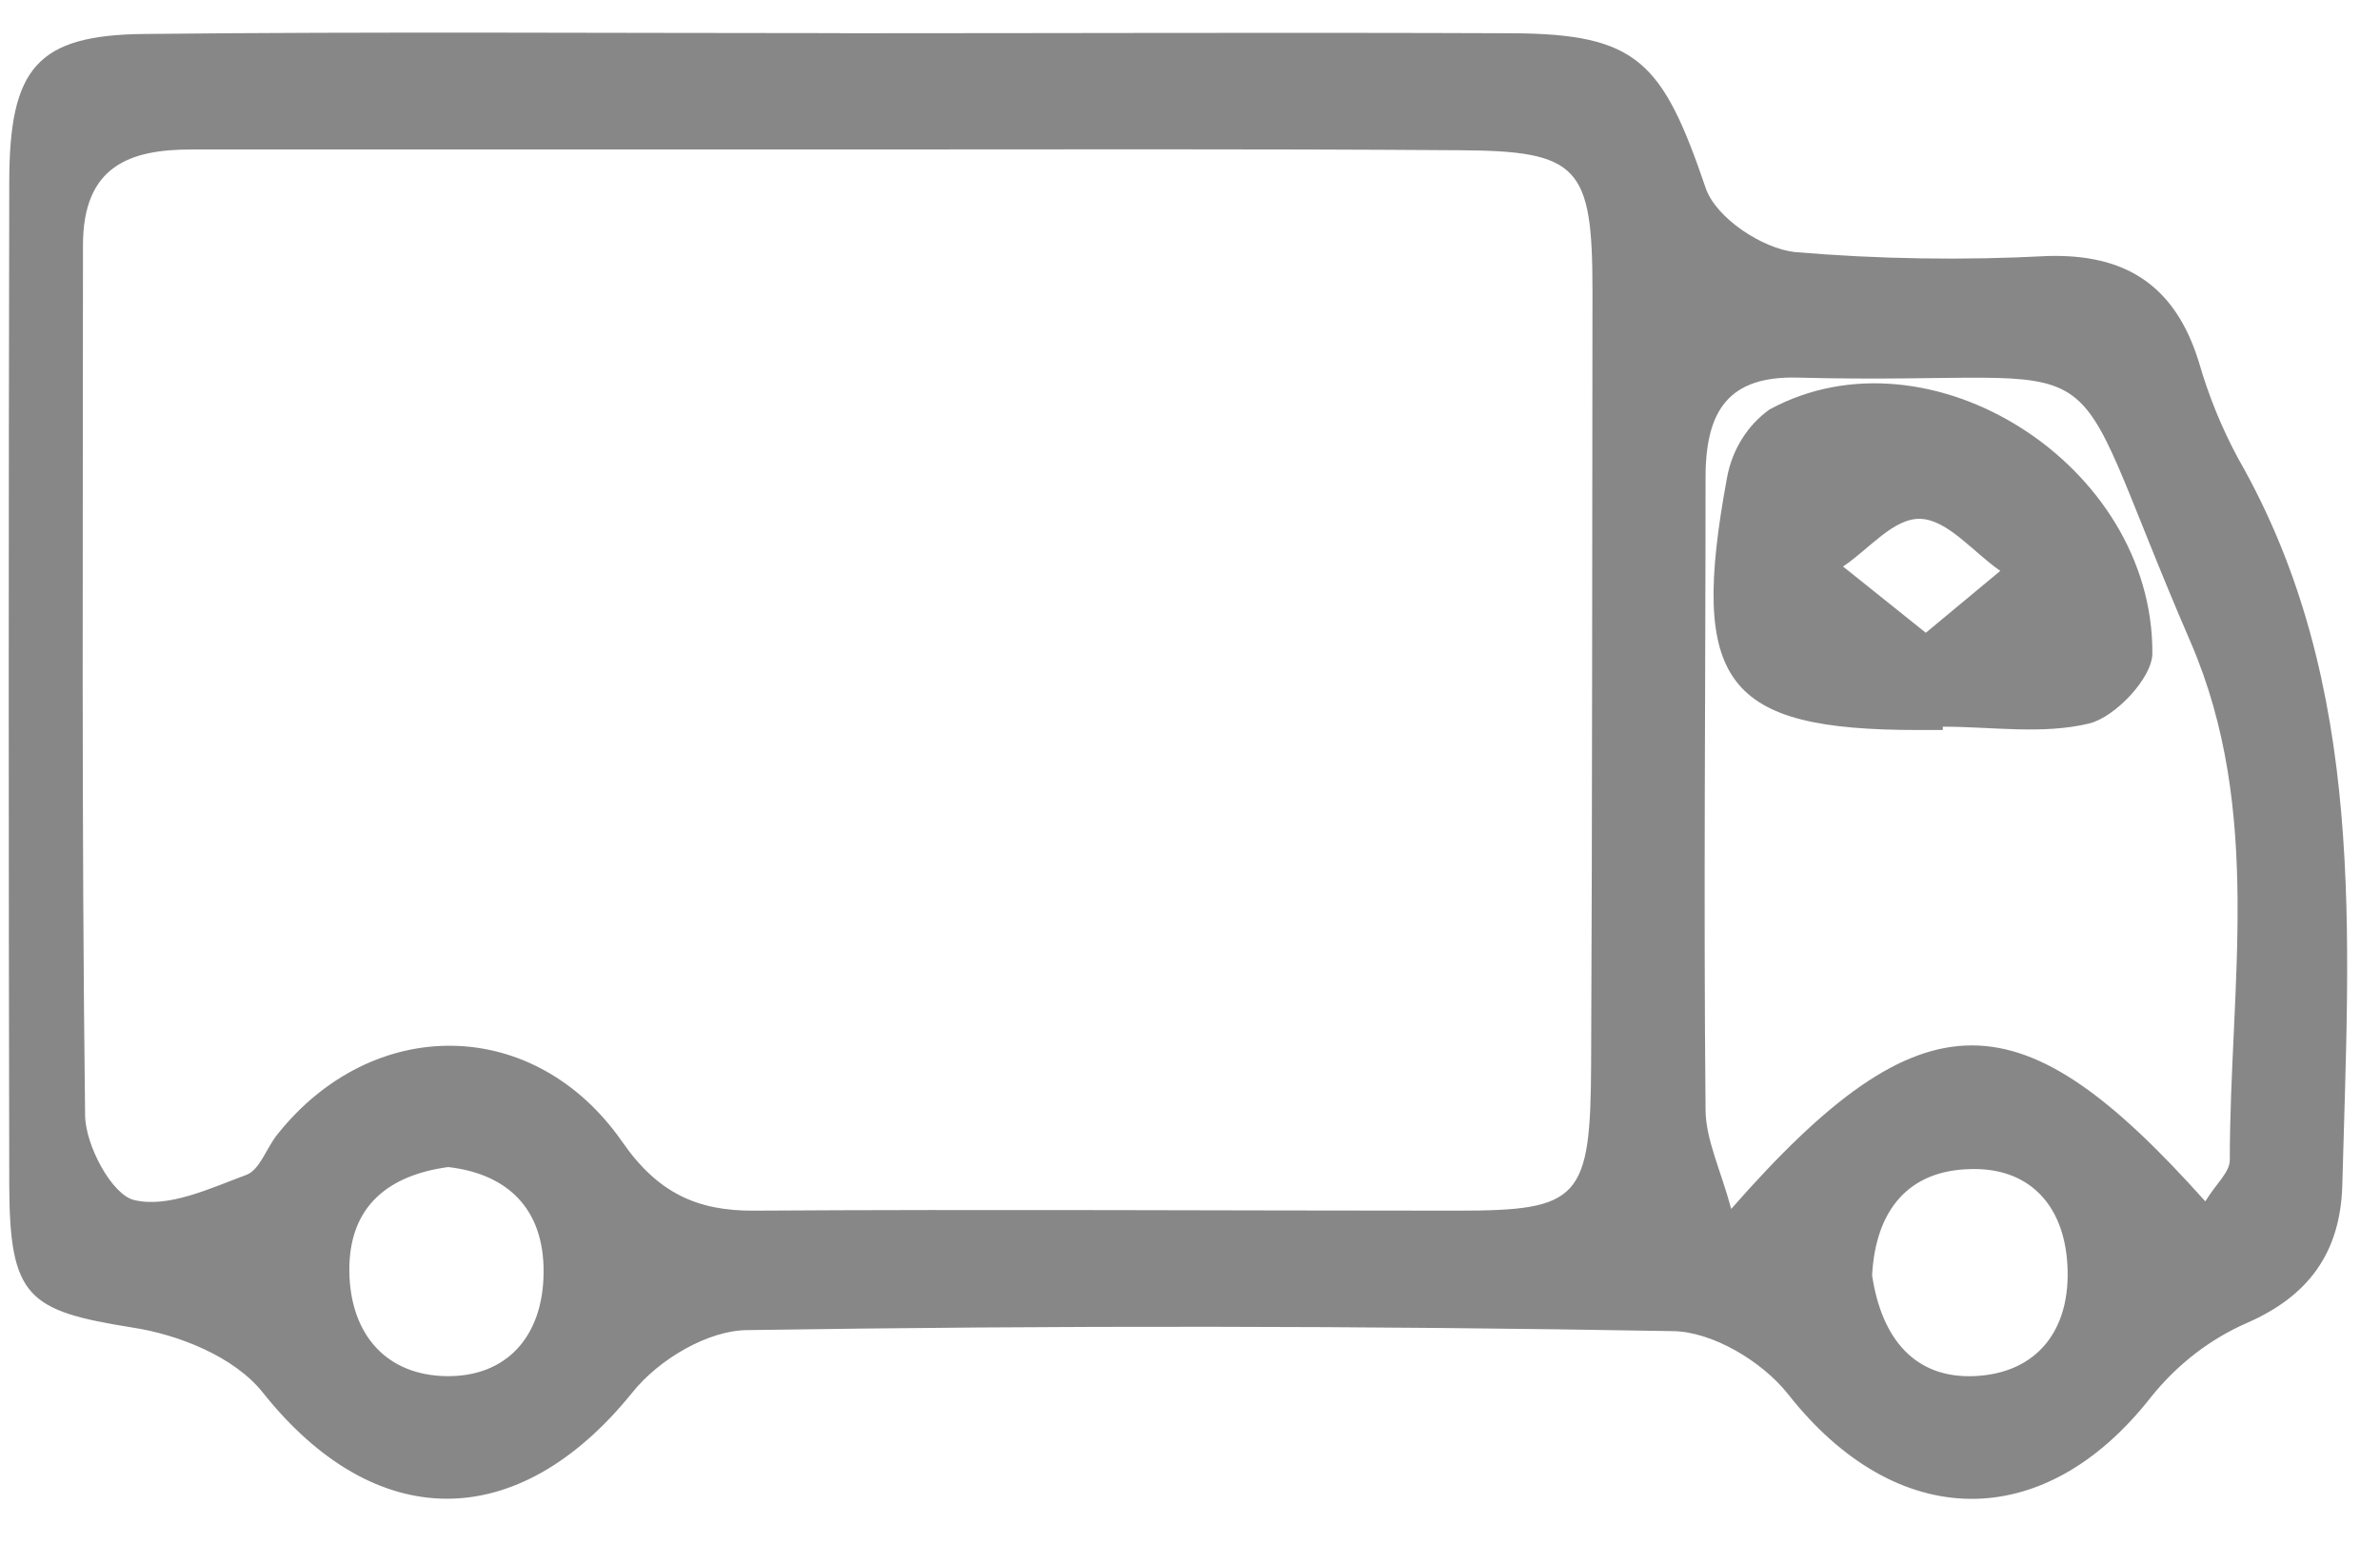 <svg width="37" height="24" viewBox="0 0 37 24" fill="none" xmlns="http://www.w3.org/2000/svg">
<path d="M13.061 0.517C16.543 0.517 20.022 0.503 23.51 0.517C25.455 0.528 25.846 0.955 26.517 2.923C26.676 3.391 27.399 3.863 27.902 3.919C29.214 4.03 30.531 4.05 31.846 3.98C33.005 3.951 33.806 4.401 34.184 5.629C34.335 6.153 34.54 6.656 34.796 7.13C36.811 10.652 36.514 14.551 36.414 18.425C36.385 19.492 35.873 20.16 34.924 20.572C34.352 20.823 33.844 21.217 33.44 21.721C31.768 23.859 29.482 23.818 27.798 21.676C27.392 21.163 26.623 20.707 26.015 20.696C21.219 20.611 16.422 20.606 11.625 20.68C11.013 20.68 10.244 21.132 9.83 21.651C8.048 23.859 5.831 23.845 4.086 21.651C3.64 21.091 2.773 20.748 2.052 20.639C0.435 20.38 0.149 20.174 0.144 18.425C0.133 13.231 0.133 8.035 0.144 2.837C0.144 1.05 0.577 0.544 2.251 0.528C5.858 0.49 9.467 0.515 13.076 0.515L13.061 0.517ZM13.151 2.324C9.76 2.324 6.368 2.324 2.976 2.324C2.023 2.324 1.287 2.575 1.29 3.82C1.29 8.325 1.267 12.829 1.323 17.332C1.323 17.802 1.741 18.579 2.086 18.658C2.619 18.785 3.262 18.477 3.829 18.267C4.038 18.19 4.142 17.852 4.307 17.644C5.789 15.773 8.309 15.784 9.678 17.759C10.232 18.556 10.85 18.828 11.719 18.823C15.364 18.8 19.011 18.823 22.657 18.823C24.563 18.823 24.728 18.647 24.736 16.53C24.755 12.527 24.751 8.523 24.757 4.518C24.757 2.591 24.548 2.345 22.691 2.336C19.512 2.313 16.331 2.324 13.151 2.324ZM34.284 18.678C34.46 18.394 34.663 18.227 34.665 18.037C34.665 15.337 35.189 12.615 34.057 9.987C31.908 5.017 33.2 6.007 27.944 5.871C26.885 5.844 26.513 6.37 26.515 7.43C26.515 10.701 26.483 13.982 26.515 17.246C26.515 17.718 26.751 18.188 26.914 18.796C29.921 15.366 31.428 15.486 34.284 18.678ZM6.967 18.145C6.052 18.27 5.417 18.744 5.431 19.772C5.446 20.764 6.021 21.385 6.944 21.396C7.868 21.407 8.443 20.788 8.451 19.785C8.459 18.782 7.878 18.249 6.967 18.145ZM29.104 19.828C29.252 20.818 29.775 21.446 30.719 21.394C31.664 21.342 32.199 20.684 32.14 19.663C32.086 18.712 31.524 18.148 30.629 18.177C29.687 18.197 29.16 18.794 29.104 19.828Z" fill="#878787"/>
<path d="M30.203 11.35H29.82C26.819 11.35 26.257 10.627 26.849 7.425C26.888 7.211 26.967 7.007 27.08 6.826C27.193 6.644 27.338 6.489 27.507 6.368C29.989 5.013 33.479 7.222 33.461 10.159C33.461 10.541 32.88 11.151 32.48 11.248C31.755 11.424 30.965 11.298 30.203 11.298V11.35ZM29.939 9.838L31.097 8.876C30.679 8.587 30.284 8.087 29.862 8.067C29.44 8.047 29.055 8.541 28.652 8.808L29.939 9.838Z" fill="#878787"/>
</svg>
